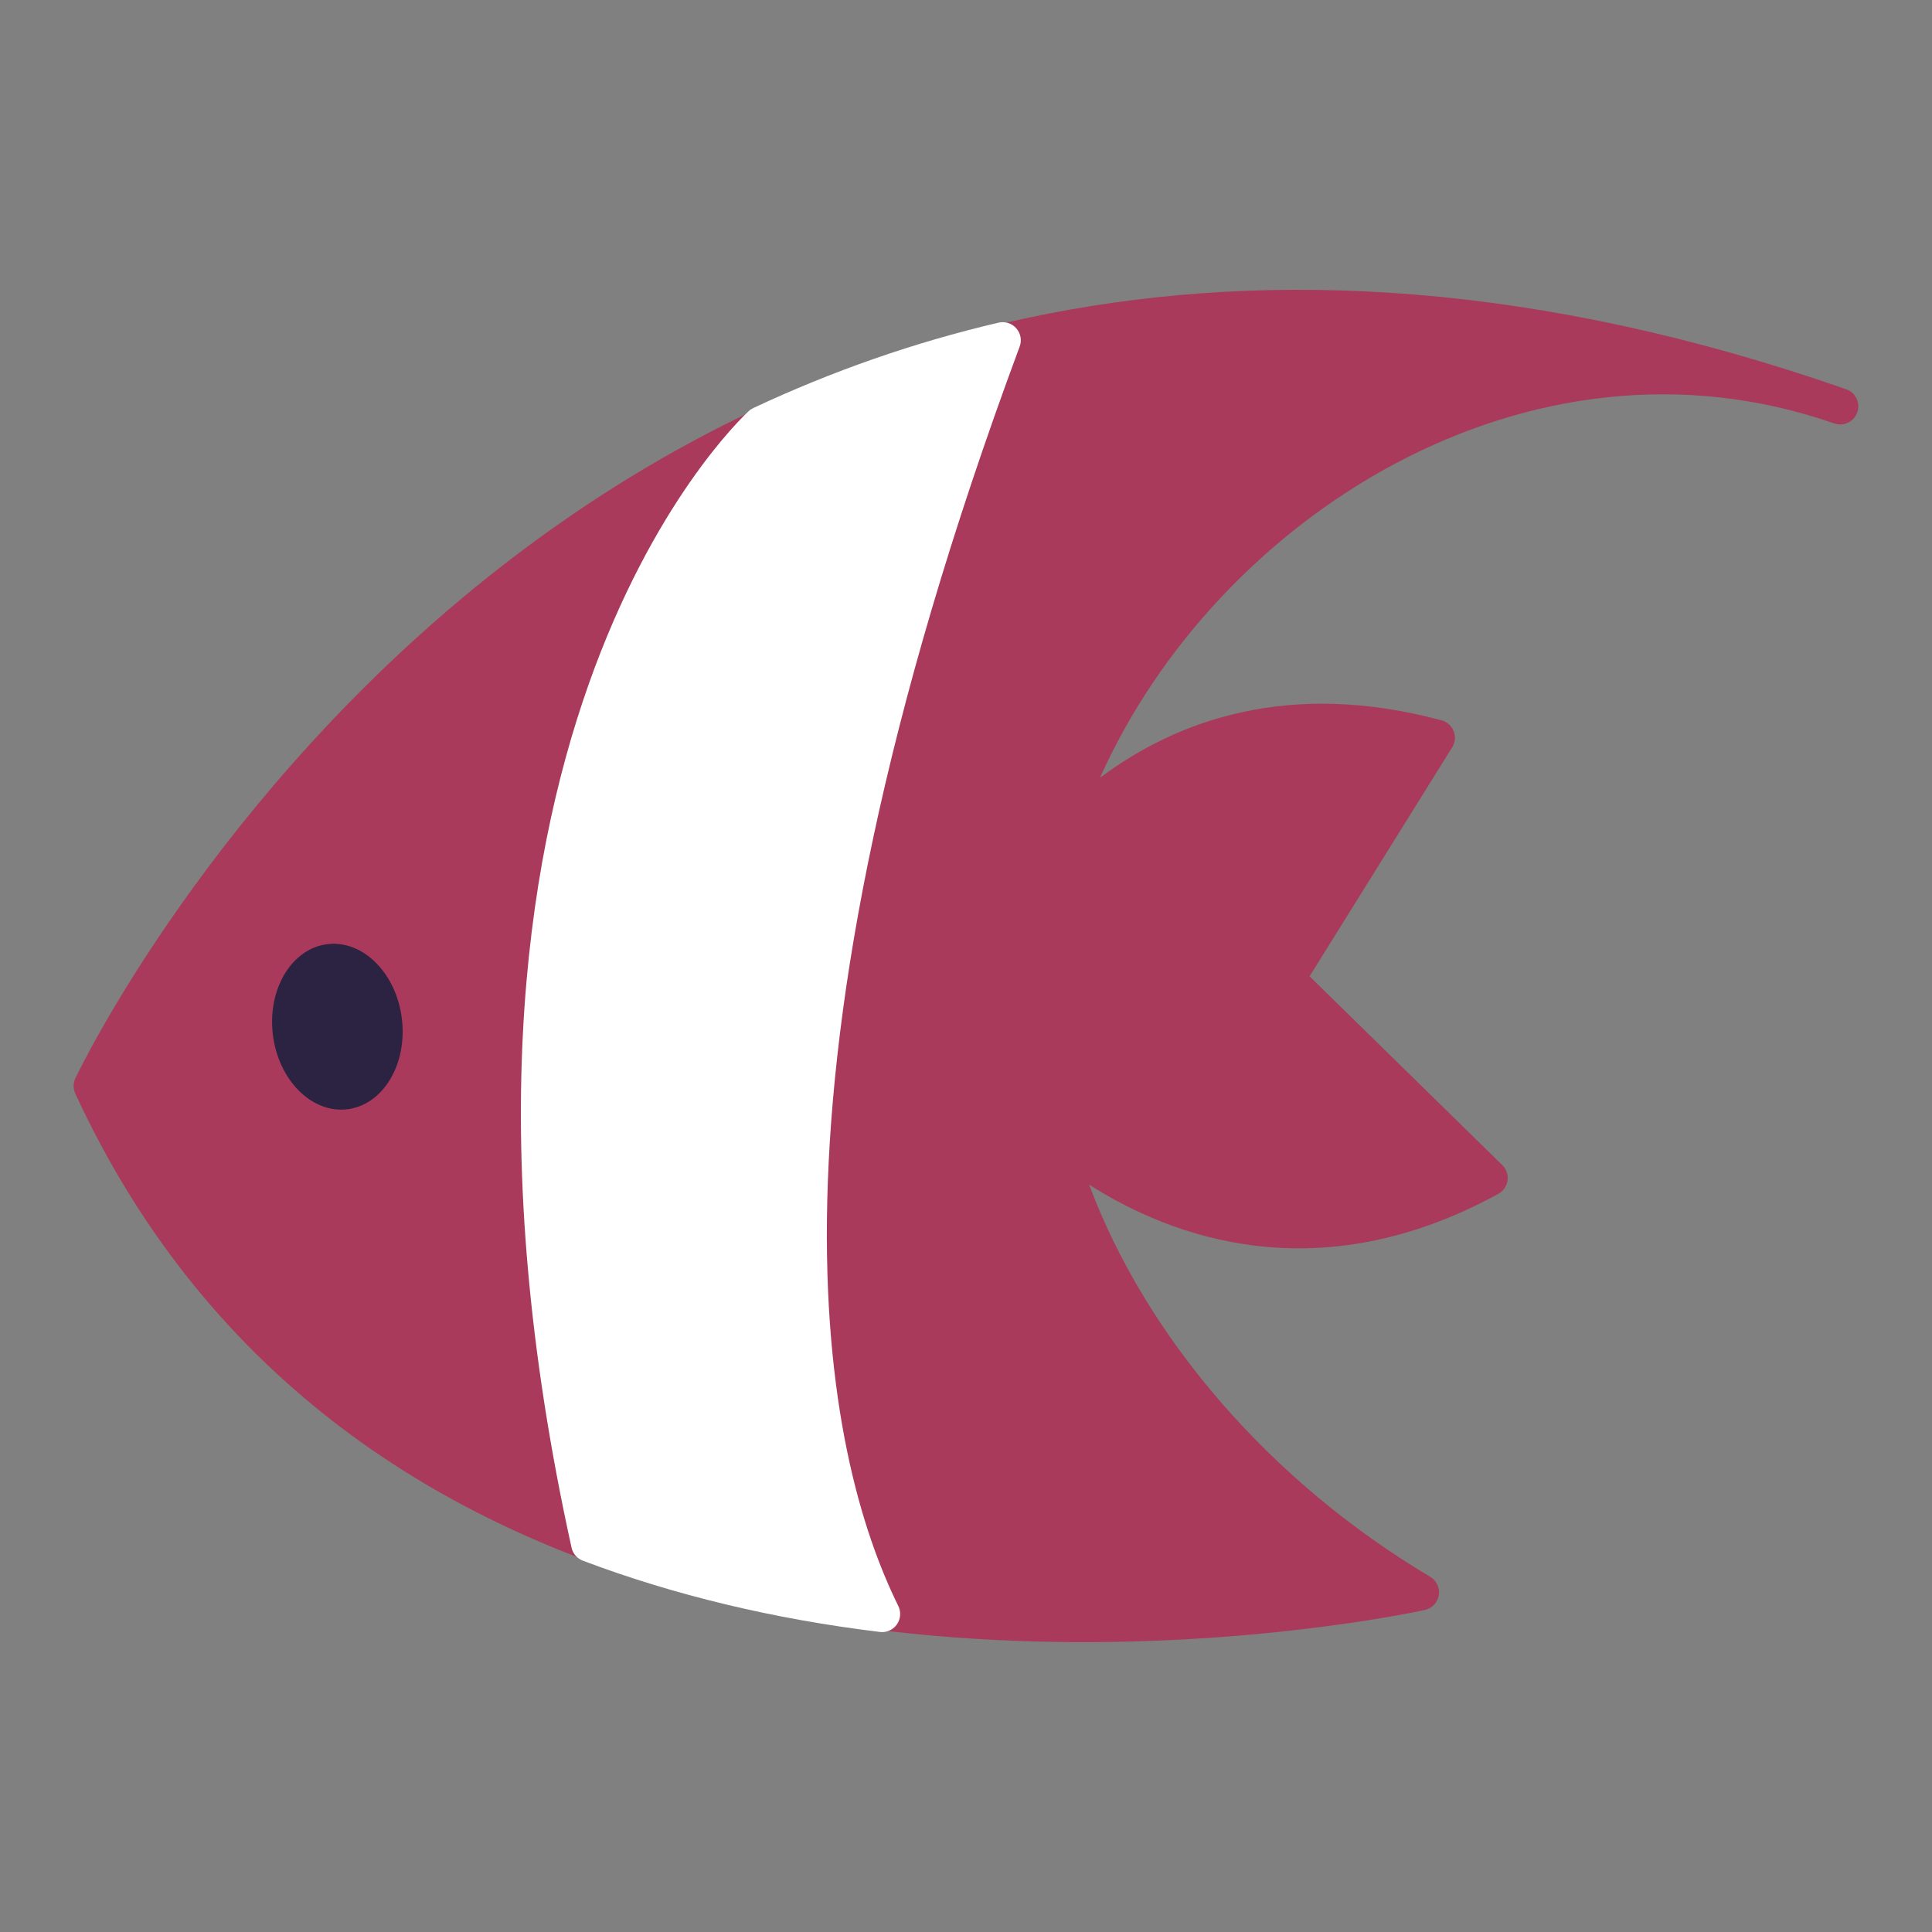 <?xml version="1.0" encoding="utf-8"?>
<!-- Generator: Adobe Illustrator 23.1.1, SVG Export Plug-In . SVG Version: 6.00 Build 0)  -->
<svg version="1.1" id="Layer_1" xmlns="http://www.w3.org/2000/svg" xmlns:xlink="http://www.w3.org/1999/xlink" x="0px" y="0px"
	 viewBox="0 0 300 300" style="enable-background:new 0 0 300 300;" xml:space="preserve">
<rect x="0" y="0" width="300" height="300" fill="#808080" stroke="none"/>
<style type="text/css">
	.st0{fill:#F4914F;}
	.st1{fill:#FFFFFF;}
	.st2{fill:#2B2341;}
	.st3{fill:#E1617C;}
	.st4{fill:#A93A5C;}
	.st5{fill:#F6BC90;}
	.st6{fill:#F7ADA5;}
	.st7{fill:#57A1CC;}
	.st8{fill:#F49088;}
	.st9{fill:#F9AD58;}
	.st10{fill:#B8693C;}
	.st11{fill:#FAC490;}
	.st12{fill:none;stroke:#2B2341;stroke-width:4;stroke-linecap:round;stroke-miterlimit:10;}
	.st13{fill:#717DA3;}
	.st14{fill:#7393CA;}
	.st15{fill:none;stroke:#F4914F;stroke-width:4;stroke-linecap:round;stroke-miterlimit:10;}
	.st16{fill:#BD426F;}
</style>
<g>
	<g>
		<path class="st4" d="M285.75,63.1C94.08-3.78,14.25,168.64,14.25,168.64c52.64,113.87,206.4,78.6,206.4,78.6
			c-26.97-16.03-49.02-41.7-56.84-70.67c10.74,9.02,35.4,23.9,67.5,6.34l-31.53-30.89l23.34-37.46
			c-29.4-7.89-48.49,4.83-58.86,15.84c0.6-2,1.25-4.01,2.02-6.01C183.74,78.7,236.1,45.77,285.75,63.1z"/>
		<path class="st4" d="M202.74,252.93c-43,5.15-149.06,7.71-191.05-83.11c-0.34-0.75-0.35-1.61,0-2.36
			c0.81-1.74,83.14-173.95,274.98-107.02c1.46,0.51,2.24,2.11,1.73,3.58c-0.51,1.47-2.12,2.24-3.58,1.73l0,0
			c-0.02-0.01-0.05-0.02-0.07-0.02c-47.36-16.47-95.9,14.62-113.94,55.04c11.89-8.89,29.28-15.3,53.03-8.92
			c0.86,0.23,1.56,0.86,1.88,1.68c0.33,0.83,0.24,1.76-0.23,2.52l-22.14,35.55l29.92,29.31c0.64,0.63,0.94,1.51,0.82,2.39
			c-0.12,0.88-0.65,1.65-1.43,2.08c-27.95,15.31-50.74,6.73-63.54-1.43c8.9,23.84,28.19,46.16,52.96,60.89
			c0.99,0.59,1.52,1.71,1.34,2.85c-0.18,1.13-1.03,2.05-2.15,2.3C220.95,250.06,214.01,251.58,202.74,252.93z M17.36,168.67
			c45.22,95.55,165.56,82.17,195.74,77.14c-25.73-17.17-44.94-42.34-52-68.5c-0.32-1.19,0.17-2.44,1.2-3.1
			c1.03-0.66,2.38-0.58,3.32,0.22c10.68,8.97,32.49,21.52,60.95,7.77l-28.75-28.16c-0.95-0.93-1.12-2.37-0.42-3.5l21.28-34.16
			c-25.57-5.48-42.52,5.48-52.38,15.95c-0.9,0.95-2.33,1.15-3.45,0.51c-1.13-0.65-1.66-1.99-1.29-3.24c0.62-2.07,1.3-4.14,2.09-6.21
			c12.93-33.85,46.31-62.6,84.24-67.15c0.79-0.09,1.58-0.18,2.37-0.25c-79.39-16.98-135.72,9.57-170.4,37
			C40.93,123.79,20.88,161.62,17.36,168.67z"/>
	</g>
	<g>
		<path class="st1" d="M155.7,52.84c-13.56,3.17-26.05,7.68-37.54,13.07c-1.09,1-53.89,50.18-26.67,173.8
			c15.11,5.72,30.64,9.11,45.48,10.91C125.55,227.46,112.06,170.4,155.7,52.84z"/>
		<path class="st1" d="M137.31,253.41c-0.22,0.03-0.44,0.03-0.67,0c-16.49-2-32.01-5.73-46.14-11.07c-0.89-0.34-1.55-1.1-1.75-2.02
			C61.39,116.09,114.01,65.92,116.26,63.84c0.21-0.2,0.45-0.36,0.71-0.48c12.26-5.75,25.07-10.22,38.09-13.26
			c1.02-0.23,2.06,0.1,2.75,0.88c0.68,0.78,0.89,1.87,0.52,2.84c-43.08,116.04-30.3,172.34-18.84,195.56
			c0.45,0.92,0.37,2.02-0.23,2.87C138.8,252.9,138.09,253.31,137.31,253.41z M93.91,237.61c11.88,4.37,24.77,7.58,38.41,9.56
			c-10.95-26.11-20.16-82.62,18.92-190.32c-10.74,2.84-21.3,6.67-31.47,11.42C115.1,72.76,68.72,121.06,93.91,237.61z"/>
	</g>
	<g>
		
			<ellipse transform="matrix(0.993 -0.119 0.119 0.993 -18.596 7.365)" class="st2" cx="52.38" cy="159.41" rx="10.09" ry="12.91"/>
	</g>
</g>
</svg>
